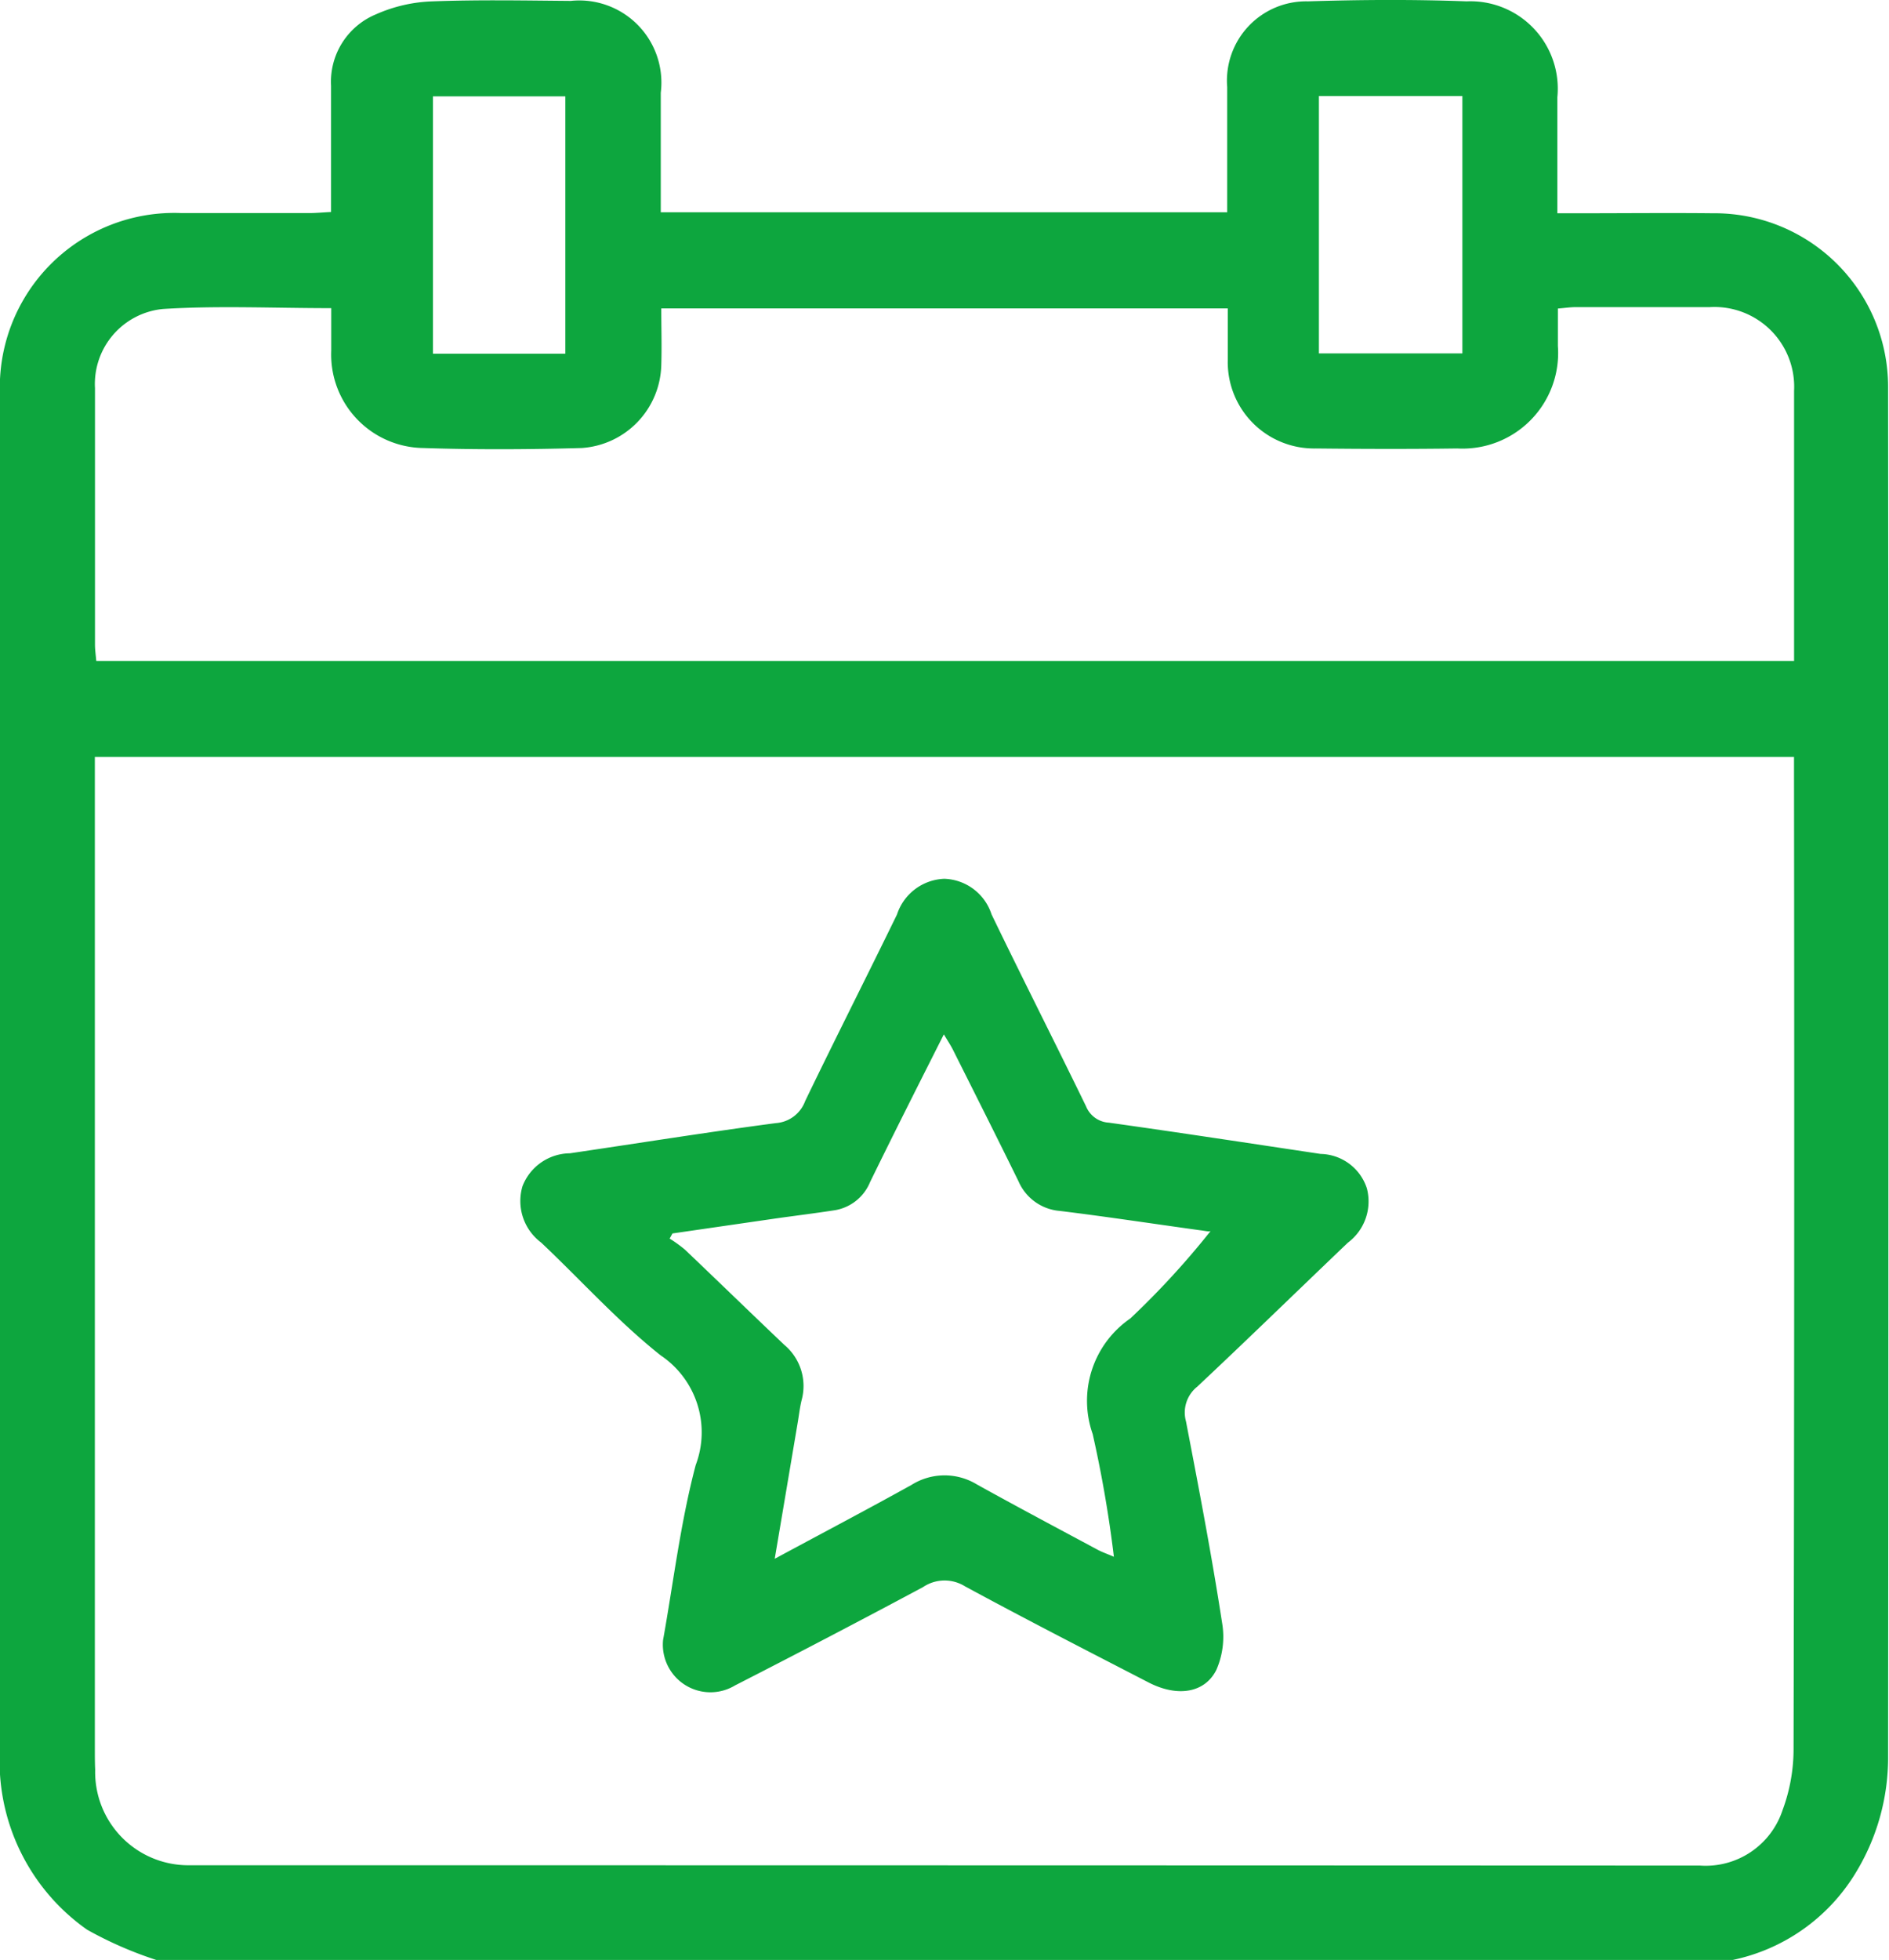 <svg xmlns="http://www.w3.org/2000/svg" width="29.374" height="30.471" viewBox="0 0 29.374 30.471">
  <g id="Grupo_129" data-name="Grupo 129" transform="translate(1842.88 -200.034)">
    <path id="Caminho_16" data-name="Caminho 16" d="M-1815.936,230.5h-24.514a5.987,5.987,0,0,1-1.075-.47,3.2,3.2,0,0,1-1.355-2.823q0-10.514,0-21.027a2.712,2.712,0,0,1,2.82-2.834c.664,0,1.328,0,1.993,0,.1,0,.21-.011.335-.017,0-.676,0-1.32,0-1.963a1.134,1.134,0,0,1,.7-1.11,2.341,2.341,0,0,1,.856-.2c.723-.028,1.447-.014,2.171-.008a1.277,1.277,0,0,1,1.4,1.428c0,.613,0,1.226,0,1.857h8.808c0-.66,0-1.3,0-1.946a1.232,1.232,0,0,1,1.254-1.332c.822-.026,1.647-.031,2.468,0a1.359,1.359,0,0,1,1.412,1.49c0,.218,0,.436,0,.654v1.15h.363c.684,0,1.368-.007,2.052,0a2.7,2.7,0,0,1,2.728,2.713q.01,10.632,0,21.265a3.439,3.439,0,0,1-.514,1.835A2.938,2.938,0,0,1-1815.936,230.5Zm-25.469-18.7v.337q0,7.54,0,15.079c0,.109,0,.218.005.327a1.449,1.449,0,0,0,1.455,1.485q11.75,0,23.5.005a1.26,1.26,0,0,0,1.284-.862,2.723,2.723,0,0,0,.171-.953q.016-7.539.007-15.079V211.8Zm26.423-1.492c0-1.423,0-2.81,0-4.2a1.24,1.24,0,0,0-1.31-1.3q-1.041,0-2.082,0c-.085,0-.17.013-.281.022,0,.208,0,.395,0,.581a1.486,1.486,0,0,1-1.564,1.594c-.733.01-1.467.008-2.2,0a1.342,1.342,0,0,1-1.369-1.377c0-.265,0-.529,0-.8h-8.809c0,.307.009.593,0,.879a1.325,1.325,0,0,1-1.238,1.291c-.822.023-1.646.027-2.468,0a1.452,1.452,0,0,1-1.426-1.514c0-.215,0-.43,0-.66-.9,0-1.761-.041-2.617.013a1.171,1.171,0,0,0-1.057,1.231q0,1.992,0,3.985c0,.084.013.169.02.255Zm-7.389-8.781v4h2.231v-4Zm-11.718.005h-2.059v4h2.059Z" transform="translate(0 0)" fill="#0da63e"/>
    <path id="Caminho_17" data-name="Caminho 17" d="M-1713.659,436.584c.16-.891.27-1.821.507-2.718a1.44,1.44,0,0,0-.545-1.706c-.665-.528-1.239-1.169-1.859-1.754a.806.806,0,0,1-.289-.876.8.8,0,0,1,.738-.511c1.068-.157,2.134-.328,3.2-.469a.524.524,0,0,0,.457-.342c.469-.972.957-1.934,1.428-2.9a.806.806,0,0,1,.735-.556.8.8,0,0,1,.736.554c.483,1,.984,1.986,1.469,2.983a.408.408,0,0,0,.356.254c1.1.154,2.195.322,3.292.486a.773.773,0,0,1,.718.532.8.8,0,0,1-.294.847c-.782.746-1.555,1.5-2.343,2.239a.513.513,0,0,0-.175.539c.2,1.04.4,2.082.561,3.128a1.284,1.284,0,0,1-.089.736c-.183.363-.607.421-1.043.2-.959-.495-1.919-.987-2.866-1.5a.6.6,0,0,0-.653.013q-1.453.777-2.921,1.527A.74.74,0,0,1-1713.659,436.584Zm1.736-1.262c.757-.408,1.448-.771,2.13-1.15a.965.965,0,0,1,1.011-.007c.623.346,1.253.68,1.881,1.017.071.038.149.064.252.109a18.945,18.945,0,0,0-.33-1.909,1.553,1.553,0,0,1,.585-1.795,12.9,12.9,0,0,0,1.259-1.372c-.009.035-.092.009-.176,0-.726-.1-1.451-.211-2.178-.3a.767.767,0,0,1-.642-.458c-.335-.684-.679-1.365-1.02-2.046-.037-.073-.083-.141-.142-.241-.4.793-.779,1.542-1.149,2.3a.718.718,0,0,1-.559.436c-.3.046-.608.084-.912.127l-1.6.232-.044.08a2.1,2.1,0,0,1,.238.172c.517.492,1.029.99,1.546,1.481a.833.833,0,0,1,.268.859c-.028.115-.041.234-.061.351Z" transform="translate(-118.91 -211.058)" fill="#0da63e"/>
  </g>
</svg>
